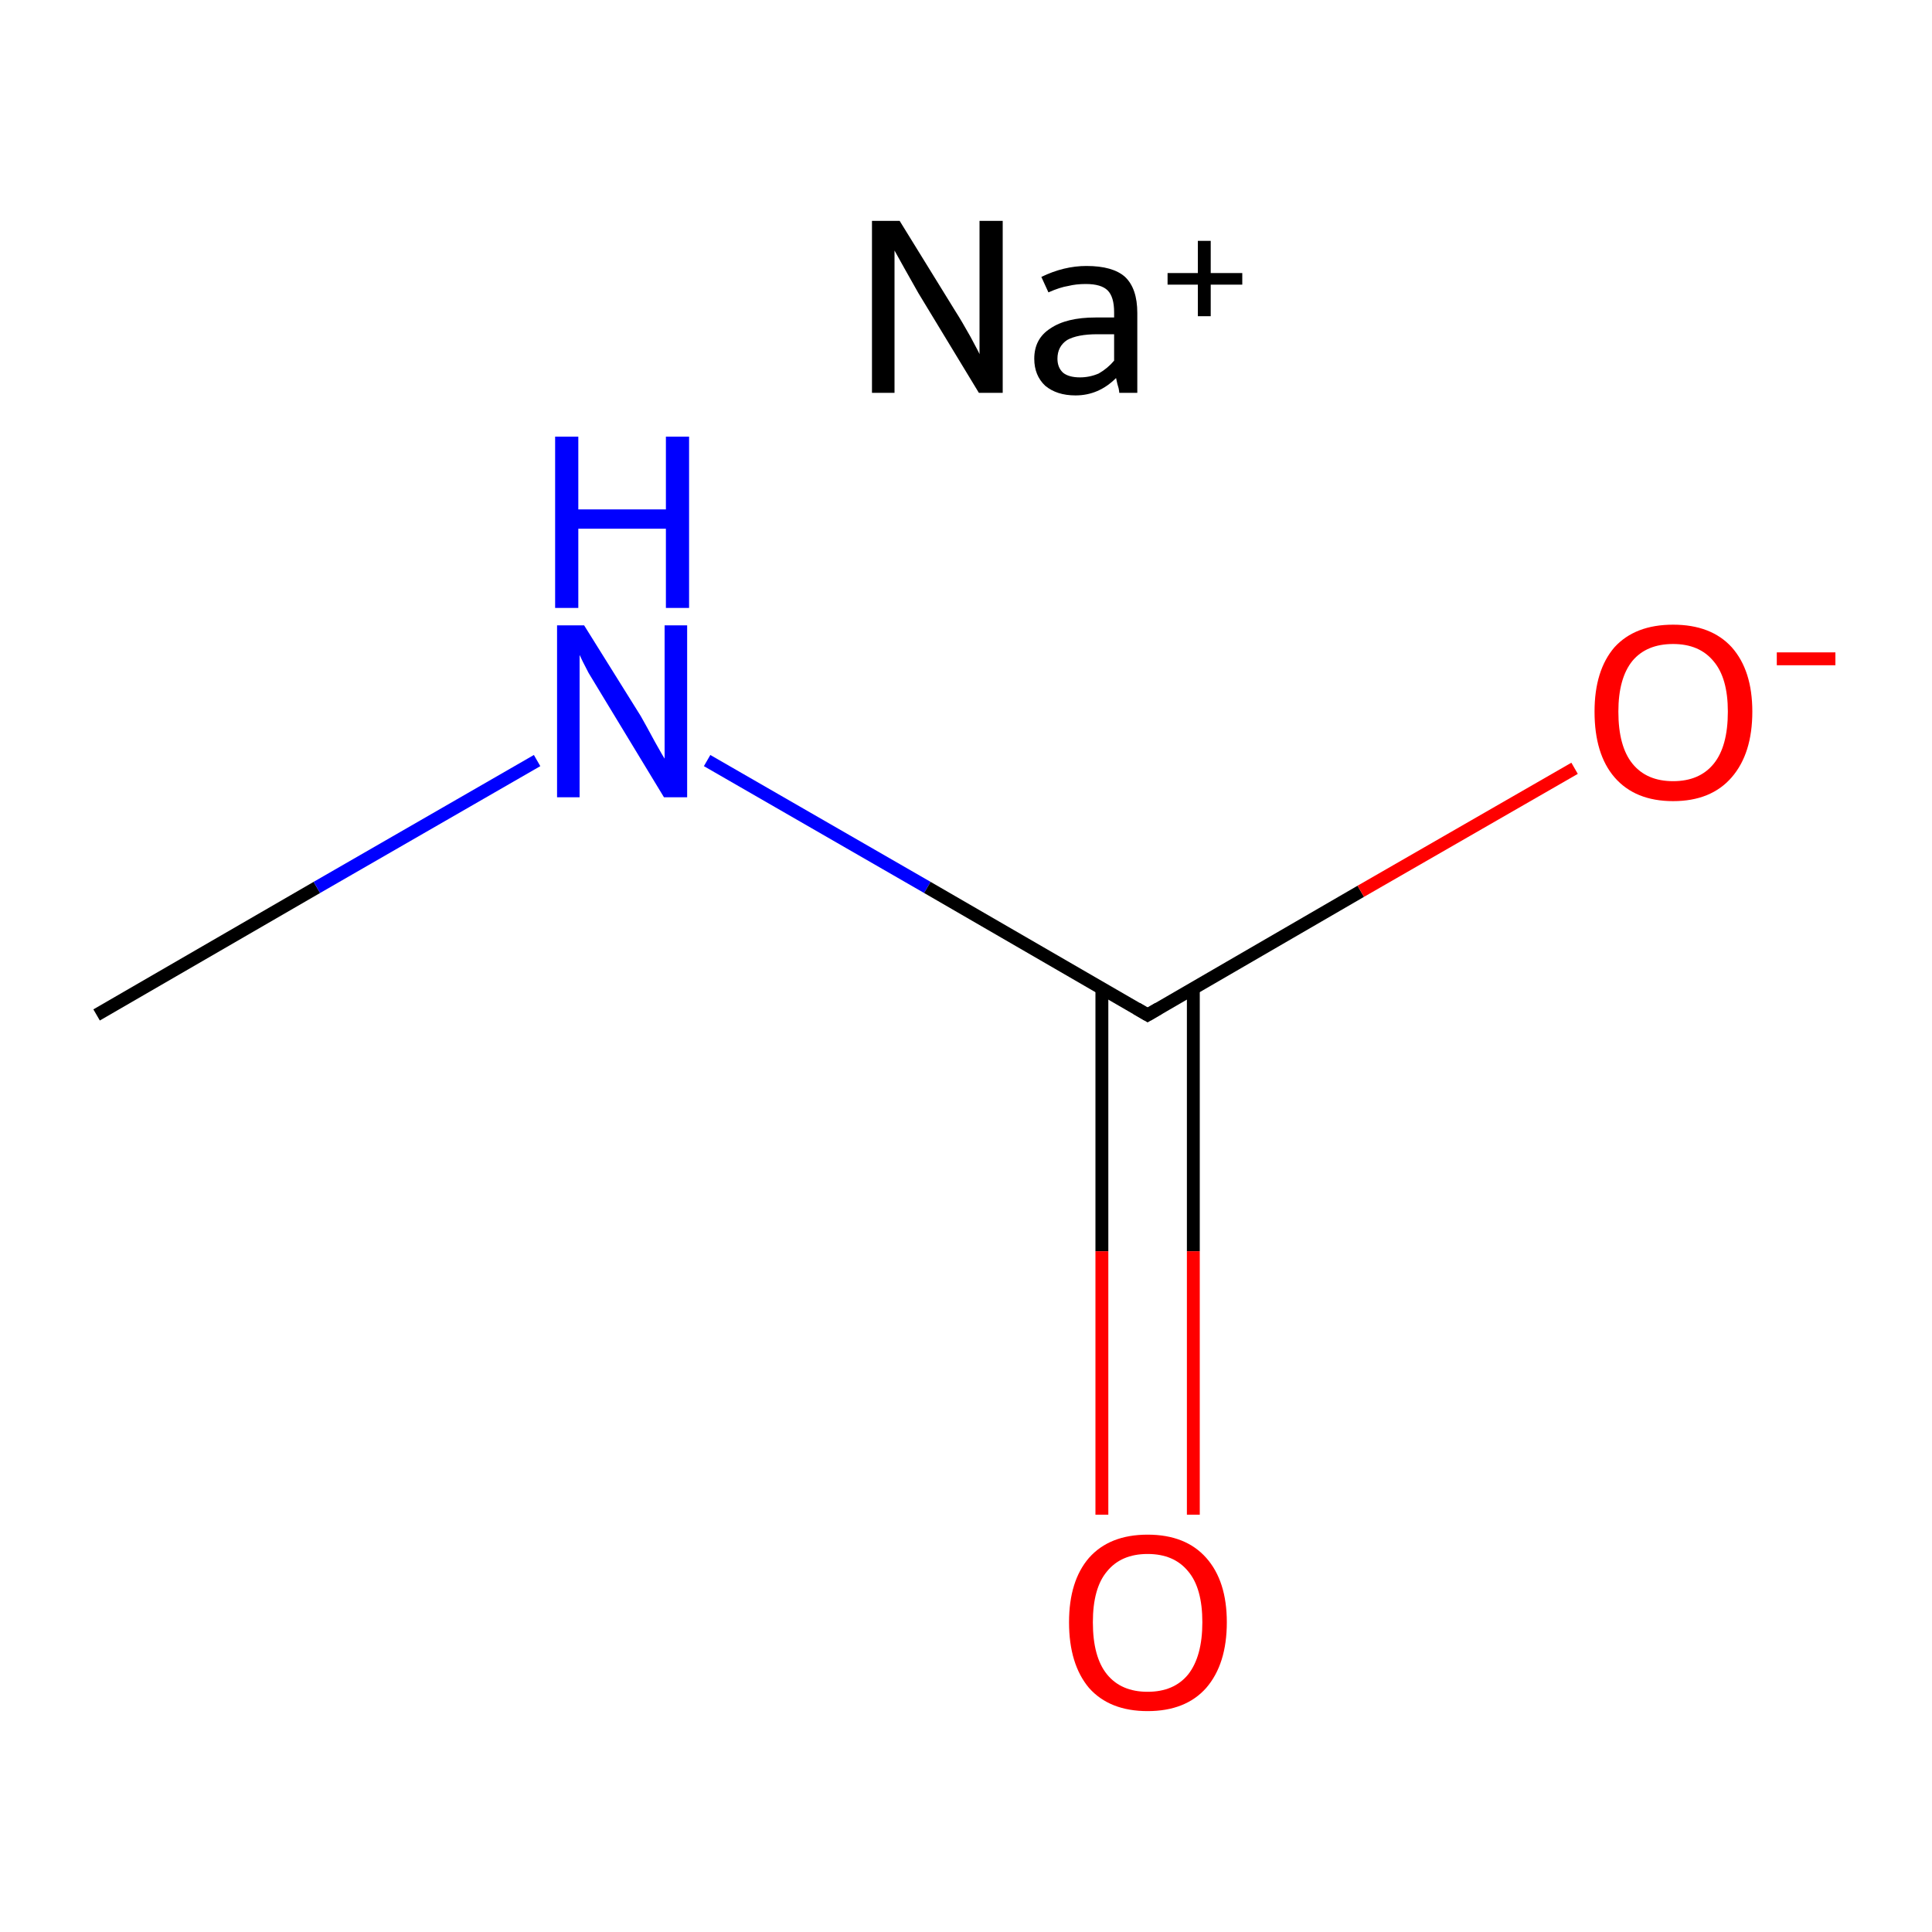 <?xml version='1.0' encoding='iso-8859-1'?>
<svg version='1.1' baseProfile='full'
              xmlns='http://www.w3.org/2000/svg'
                      xmlns:rdkit='http://www.rdkit.org/xml'
                      xmlns:xlink='http://www.w3.org/1999/xlink'
                  xml:space='preserve'
width='300px' height='300px' viewBox='0 0 300 300'>
<!-- END OF HEADER -->
<rect style='opacity:1.0;fill:#FFFFFF;stroke:none' width='300.0' height='300.0' x='0.0' y='0.0'> </rect>
<path class='bond-0 atom-0 atom-1' d='M 15.0,157.6 L 49.2,137.8' style='fill:none;fill-rule:evenodd;stroke:#000000;stroke-width:2.0px;stroke-linecap:butt;stroke-linejoin:miter;stroke-opacity:1' />
<path class='bond-0 atom-0 atom-1' d='M 49.2,137.8 L 83.4,118.1' style='fill:none;fill-rule:evenodd;stroke:#0000FF;stroke-width:2.0px;stroke-linecap:butt;stroke-linejoin:miter;stroke-opacity:1' />
<path class='bond-1 atom-1 atom-2' d='M 109.8,118.1 L 144.0,137.8' style='fill:none;fill-rule:evenodd;stroke:#0000FF;stroke-width:2.0px;stroke-linecap:butt;stroke-linejoin:miter;stroke-opacity:1' />
<path class='bond-1 atom-1 atom-2' d='M 144.0,137.8 L 178.2,157.6' style='fill:none;fill-rule:evenodd;stroke:#000000;stroke-width:2.0px;stroke-linecap:butt;stroke-linejoin:miter;stroke-opacity:1' />
<path class='bond-2 atom-2 atom-3' d='M 171.1,153.5 L 171.1,194.3' style='fill:none;fill-rule:evenodd;stroke:#000000;stroke-width:2.0px;stroke-linecap:butt;stroke-linejoin:miter;stroke-opacity:1' />
<path class='bond-2 atom-2 atom-3' d='M 171.1,194.3 L 171.1,235.2' style='fill:none;fill-rule:evenodd;stroke:#FF0000;stroke-width:2.0px;stroke-linecap:butt;stroke-linejoin:miter;stroke-opacity:1' />
<path class='bond-2 atom-2 atom-3' d='M 185.3,153.5 L 185.3,194.3' style='fill:none;fill-rule:evenodd;stroke:#000000;stroke-width:2.0px;stroke-linecap:butt;stroke-linejoin:miter;stroke-opacity:1' />
<path class='bond-2 atom-2 atom-3' d='M 185.3,194.3 L 185.3,235.2' style='fill:none;fill-rule:evenodd;stroke:#FF0000;stroke-width:2.0px;stroke-linecap:butt;stroke-linejoin:miter;stroke-opacity:1' />
<path class='bond-3 atom-2 atom-4' d='M 178.2,157.6 L 211.3,138.4' style='fill:none;fill-rule:evenodd;stroke:#000000;stroke-width:2.0px;stroke-linecap:butt;stroke-linejoin:miter;stroke-opacity:1' />
<path class='bond-3 atom-2 atom-4' d='M 211.3,138.4 L 244.5,119.3' style='fill:none;fill-rule:evenodd;stroke:#FF0000;stroke-width:2.0px;stroke-linecap:butt;stroke-linejoin:miter;stroke-opacity:1' />
<path d='M 176.5,156.6 L 178.2,157.6 L 179.9,156.6' style='fill:none;stroke:#000000;stroke-width:2.0px;stroke-linecap:butt;stroke-linejoin:miter;stroke-miterlimit:10;stroke-opacity:1;' />
<path class='atom-1' d='M 90.7 97.1
L 99.5 111.2
Q 100.3 112.6, 101.7 115.2
Q 103.1 117.7, 103.2 117.8
L 103.2 97.1
L 106.7 97.1
L 106.7 123.8
L 103.1 123.8
L 93.7 108.3
Q 92.6 106.5, 91.4 104.5
Q 90.3 102.4, 90.0 101.7
L 90.0 123.8
L 86.5 123.8
L 86.5 97.1
L 90.7 97.1
' fill='#0000FF'/>
<path class='atom-1' d='M 86.2 67.8
L 89.8 67.8
L 89.8 79.1
L 103.4 79.1
L 103.4 67.8
L 107.0 67.8
L 107.0 94.4
L 103.4 94.4
L 103.4 82.1
L 89.8 82.1
L 89.8 94.4
L 86.2 94.4
L 86.2 67.8
' fill='#0000FF'/>
<path class='atom-3' d='M 166.0 251.9
Q 166.0 245.5, 169.1 241.9
Q 172.3 238.3, 178.2 238.3
Q 184.1 238.3, 187.3 241.9
Q 190.5 245.5, 190.5 251.9
Q 190.5 258.4, 187.3 262.1
Q 184.1 265.7, 178.2 265.7
Q 172.3 265.7, 169.1 262.1
Q 166.0 258.4, 166.0 251.9
M 178.2 262.7
Q 182.3 262.7, 184.5 260.0
Q 186.7 257.2, 186.7 251.9
Q 186.7 246.6, 184.5 244.0
Q 182.3 241.3, 178.2 241.3
Q 174.1 241.3, 171.9 244.0
Q 169.7 246.6, 169.7 251.9
Q 169.7 257.3, 171.9 260.0
Q 174.1 262.7, 178.2 262.7
' fill='#FF0000'/>
<path class='atom-4' d='M 247.6 110.5
Q 247.6 104.1, 250.7 100.5
Q 253.9 97.0, 259.8 97.0
Q 265.7 97.0, 268.9 100.5
Q 272.1 104.1, 272.1 110.5
Q 272.1 117.0, 268.9 120.7
Q 265.7 124.4, 259.8 124.4
Q 253.9 124.4, 250.7 120.7
Q 247.6 117.1, 247.6 110.5
M 259.8 121.3
Q 263.9 121.3, 266.1 118.6
Q 268.3 115.9, 268.3 110.5
Q 268.3 105.3, 266.1 102.7
Q 263.9 100.0, 259.8 100.0
Q 255.7 100.0, 253.5 102.6
Q 251.3 105.3, 251.3 110.5
Q 251.3 115.9, 253.5 118.6
Q 255.7 121.3, 259.8 121.3
' fill='#FF0000'/>
<path class='atom-4' d='M 275.9 101.3
L 285.0 101.3
L 285.0 103.3
L 275.9 103.3
L 275.9 101.3
' fill='#FF0000'/>
<path class='atom-5' d='M 139.7 34.3
L 148.4 48.4
Q 149.3 49.8, 150.7 52.3
Q 152.1 54.9, 152.1 55.0
L 152.1 34.3
L 155.7 34.3
L 155.7 61.0
L 152.0 61.0
L 142.6 45.5
Q 141.6 43.7, 140.4 41.6
Q 139.3 39.6, 138.9 38.9
L 138.9 61.0
L 135.4 61.0
L 135.4 34.3
L 139.7 34.3
' fill='#000000'/>
<path class='atom-5' d='M 160.6 55.7
Q 160.6 52.6, 163.1 51.0
Q 165.6 49.3, 170.1 49.3
L 173.0 49.3
L 173.0 48.5
Q 173.0 46.1, 172.0 45.1
Q 171.0 44.1, 168.6 44.1
Q 167.1 44.1, 165.9 44.4
Q 164.6 44.6, 162.8 45.4
L 161.7 43.0
Q 165.2 41.3, 168.7 41.3
Q 172.8 41.3, 174.7 43.0
Q 176.6 44.8, 176.6 48.6
L 176.6 61.0
L 173.8 61.0
Q 173.8 60.8, 173.7 60.3
Q 173.5 59.7, 173.3 58.7
Q 170.6 61.4, 167.0 61.4
Q 164.1 61.4, 162.3 59.9
Q 160.6 58.3, 160.6 55.7
M 164.2 55.7
Q 164.2 57.1, 165.1 57.9
Q 166.0 58.6, 167.7 58.6
Q 169.2 58.6, 170.6 58.0
Q 172.0 57.2, 173.0 56.0
L 173.0 51.9
L 170.4 51.9
Q 167.3 51.9, 165.7 52.8
Q 164.2 53.8, 164.2 55.7
' fill='#000000'/>
<path class='atom-5' d='M 181.3 42.4
L 186.0 42.4
L 186.0 37.4
L 188.0 37.4
L 188.0 42.4
L 192.9 42.4
L 192.9 44.2
L 188.0 44.2
L 188.0 49.1
L 186.0 49.1
L 186.0 44.2
L 181.3 44.2
L 181.3 42.4
' fill='#000000'/>
</svg>
